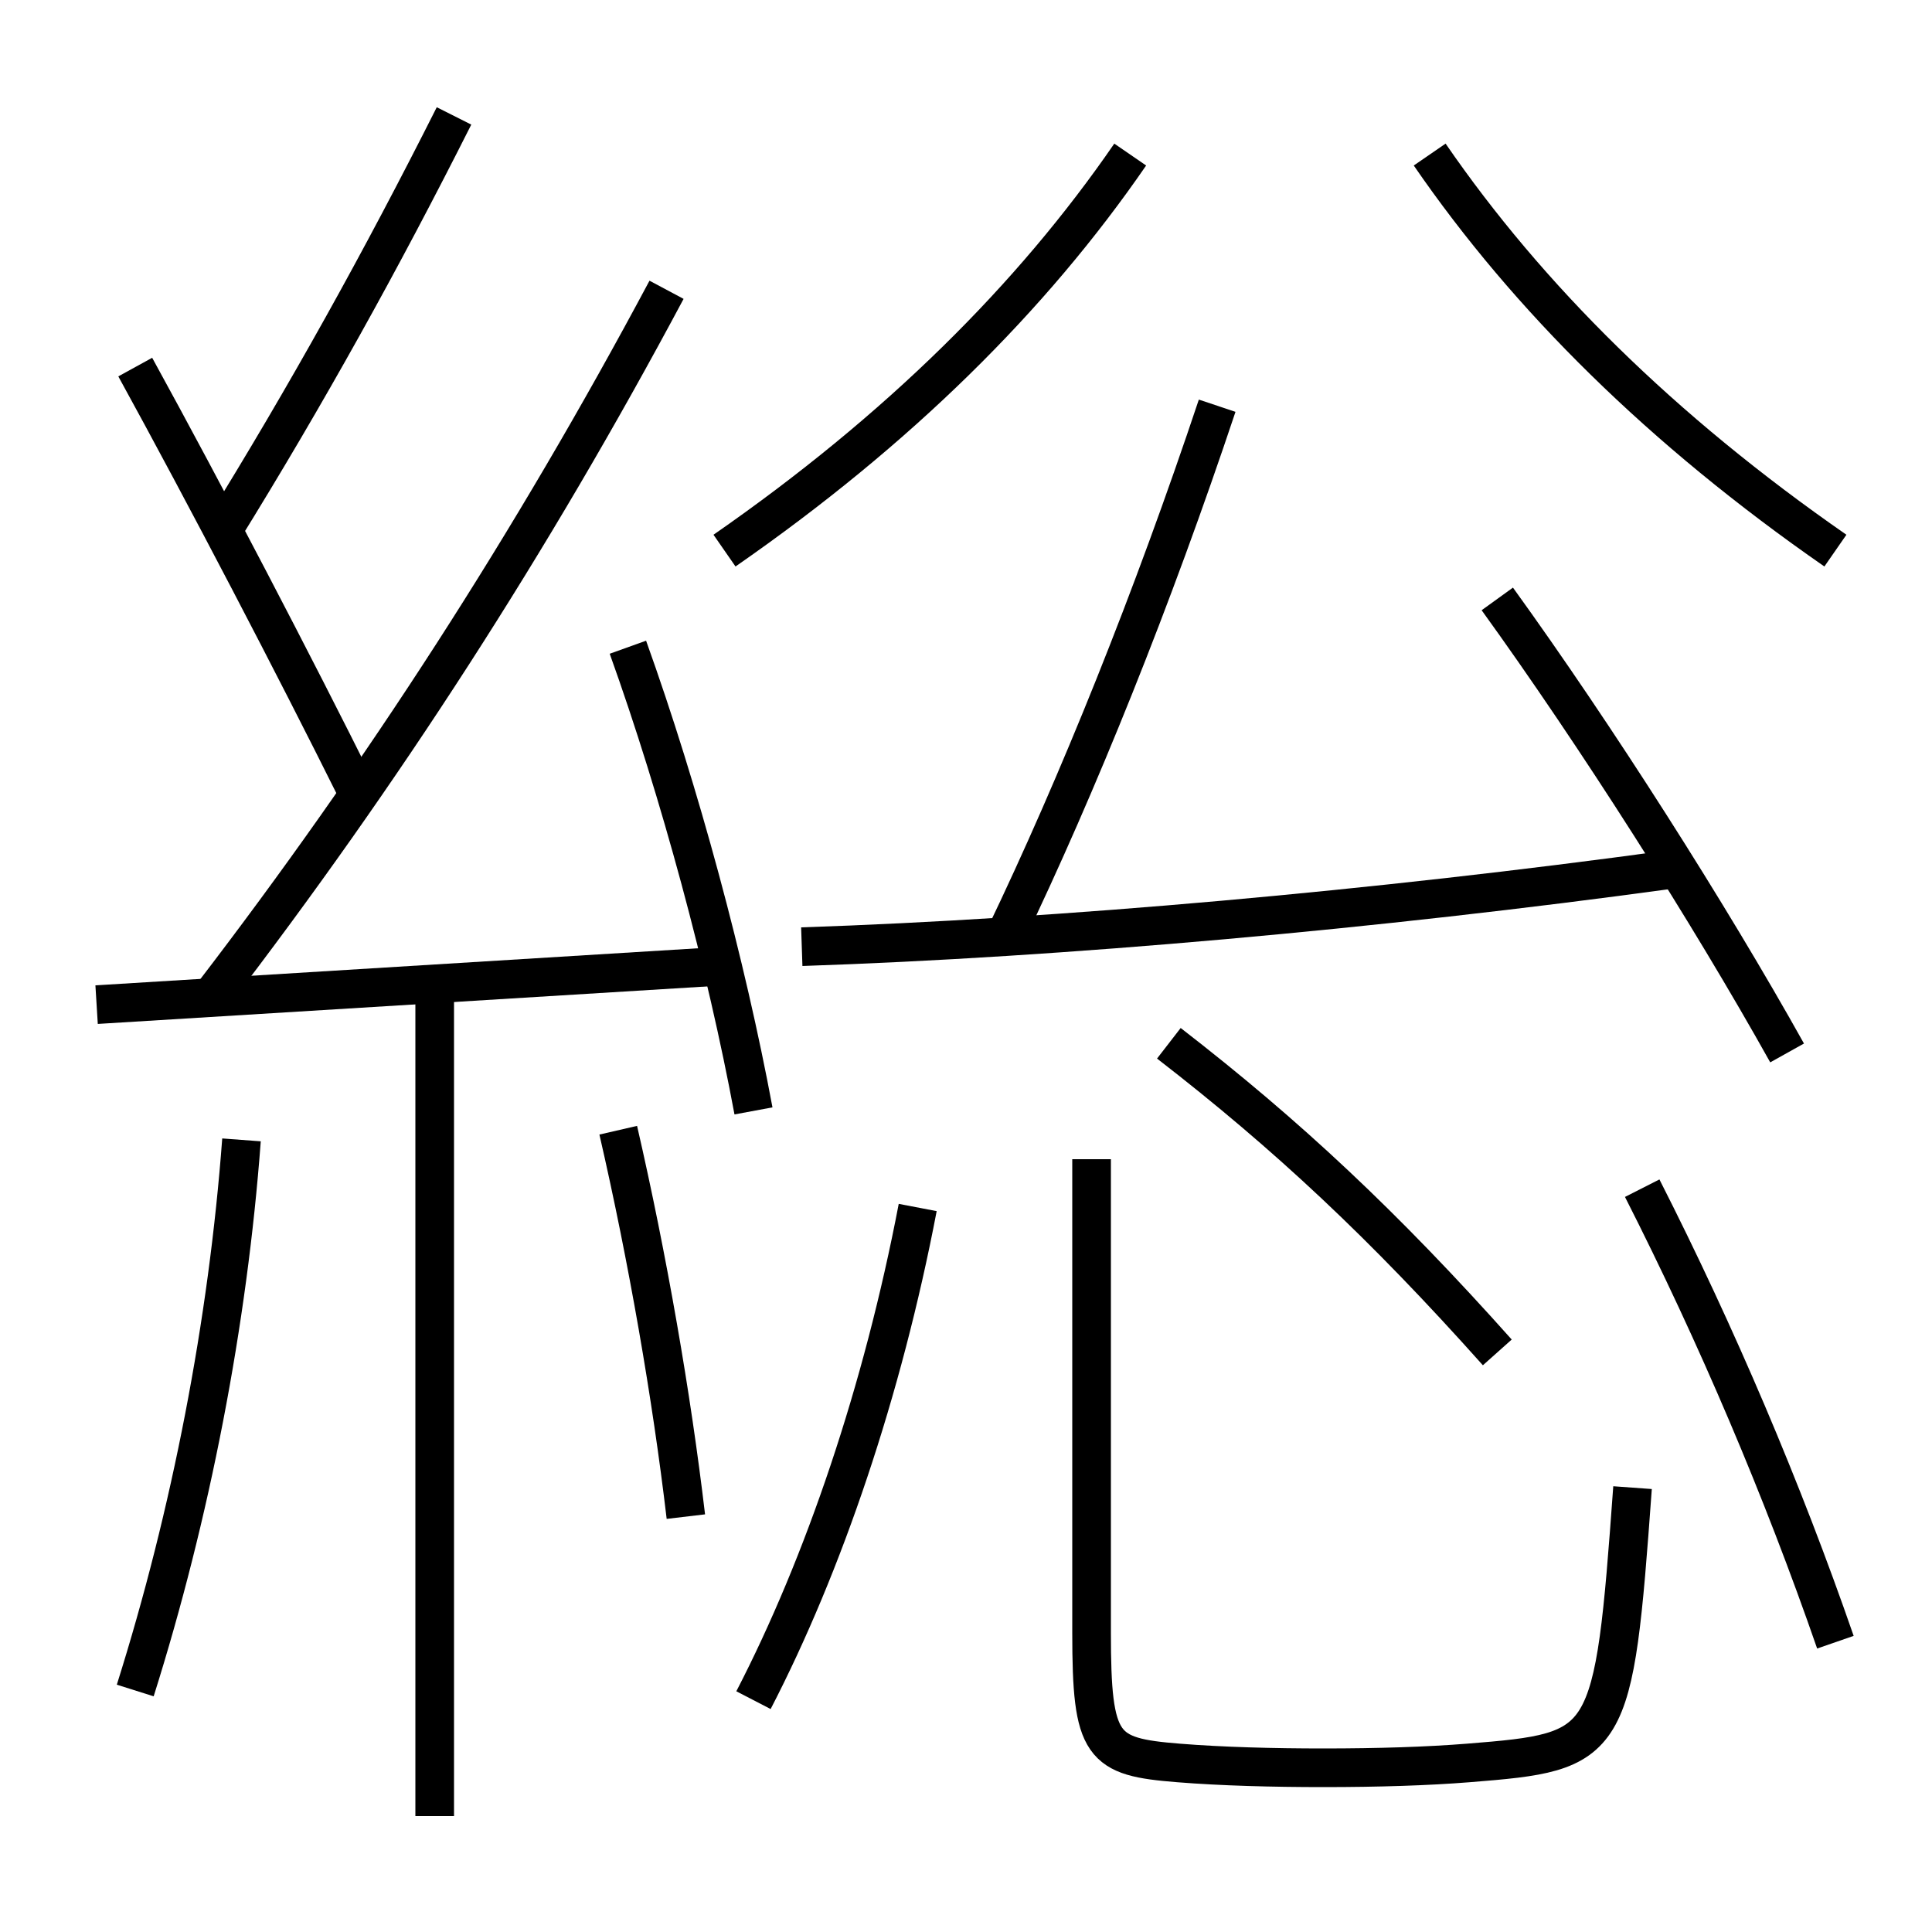 <?xml version='1.0' encoding='utf-8'?>
<svg xmlns="http://www.w3.org/2000/svg" height="100px" version="1.0" viewBox="0 0 100 100" width="100px" x="0px" y="0px">
<line fill="none" stroke="#000000" stroke-width="2" x1="5" x2="37.5" y1="52" y2="50" /><line fill="none" stroke="#000000" stroke-width="2" x1="22.5" x2="22.5" y1="51" y2="94" /><path d="M39,57.5 c-1.403,-7.545 -3.801,-16.481 -6.5,-24" fill="none" stroke="#000000" stroke-width="2" /><path d="M7,87.5 c2.879,-9.126 4.795,-19.038 5.5,-28.5" fill="none" stroke="#000000" stroke-width="2" /><path d="M35.5,78.5 c-0.737,-6.245 -1.969,-13.349 -3.5,-20" fill="none" stroke="#000000" stroke-width="2" /><path d="M11,51.5 c8.773,-11.431 16.518,-23.412 23.5,-36.5" fill="none" stroke="#000000" stroke-width="2" /><path d="M18.5,41 c-3.258,-6.554 -7.862,-15.377 -11.5,-22" fill="none" stroke="#000000" stroke-width="2" /><path d="M11.5,27.5 c4.367,-7.057 8.246,-14.042 12,-21.5" fill="none" stroke="#000000" stroke-width="2" /><path d="M92.5,54.5 c-4.027,-7.214 -9.896,-16.434 -15,-23.5" fill="none" stroke="#000000" stroke-width="2" /><path d="M41.5,49 c13.467,-0.45 29.697,-1.902 45,-4" fill="none" stroke="#000000" stroke-width="2" /><path d="M52,48.5 c3.791,-7.886 7.668,-17.521 11,-27.5" fill="none" stroke="#000000" stroke-width="2" /><path d="M58.5,8 c-5.083,7.394 -12.014,14.263 -21,20.5" fill="none" stroke="#000000" stroke-width="2" /><path d="M74,8 c5.083,7.394 12.014,14.263 21,20.5" fill="none" stroke="#000000" stroke-width="2" /><path d="M56.5,60 v24.5 c0,5.956 0.515,6.431 4.5,6.75 c2.245,0.18 4.9,0.25 7.5,0.25 c2.844,0 5.401,-0.082 7.5,-0.25 c7.354,-0.589 7.521,-0.745 8.5,-14.25" fill="none" stroke="#000000" stroke-width="2" /><path d="M39,88 c3.637,-7.026 6.688,-16.025 8.5,-25.5" fill="none" stroke="#000000" stroke-width="2" /><path d="M95,85 c-2.732,-7.887 -6.135,-15.893 -10,-23.5" fill="none" stroke="#000000" stroke-width="2" /><path d="M60.5,54 c6.145,4.754 11.142,9.436 17,16" fill="none" stroke="#000000" stroke-width="2" /></svg>